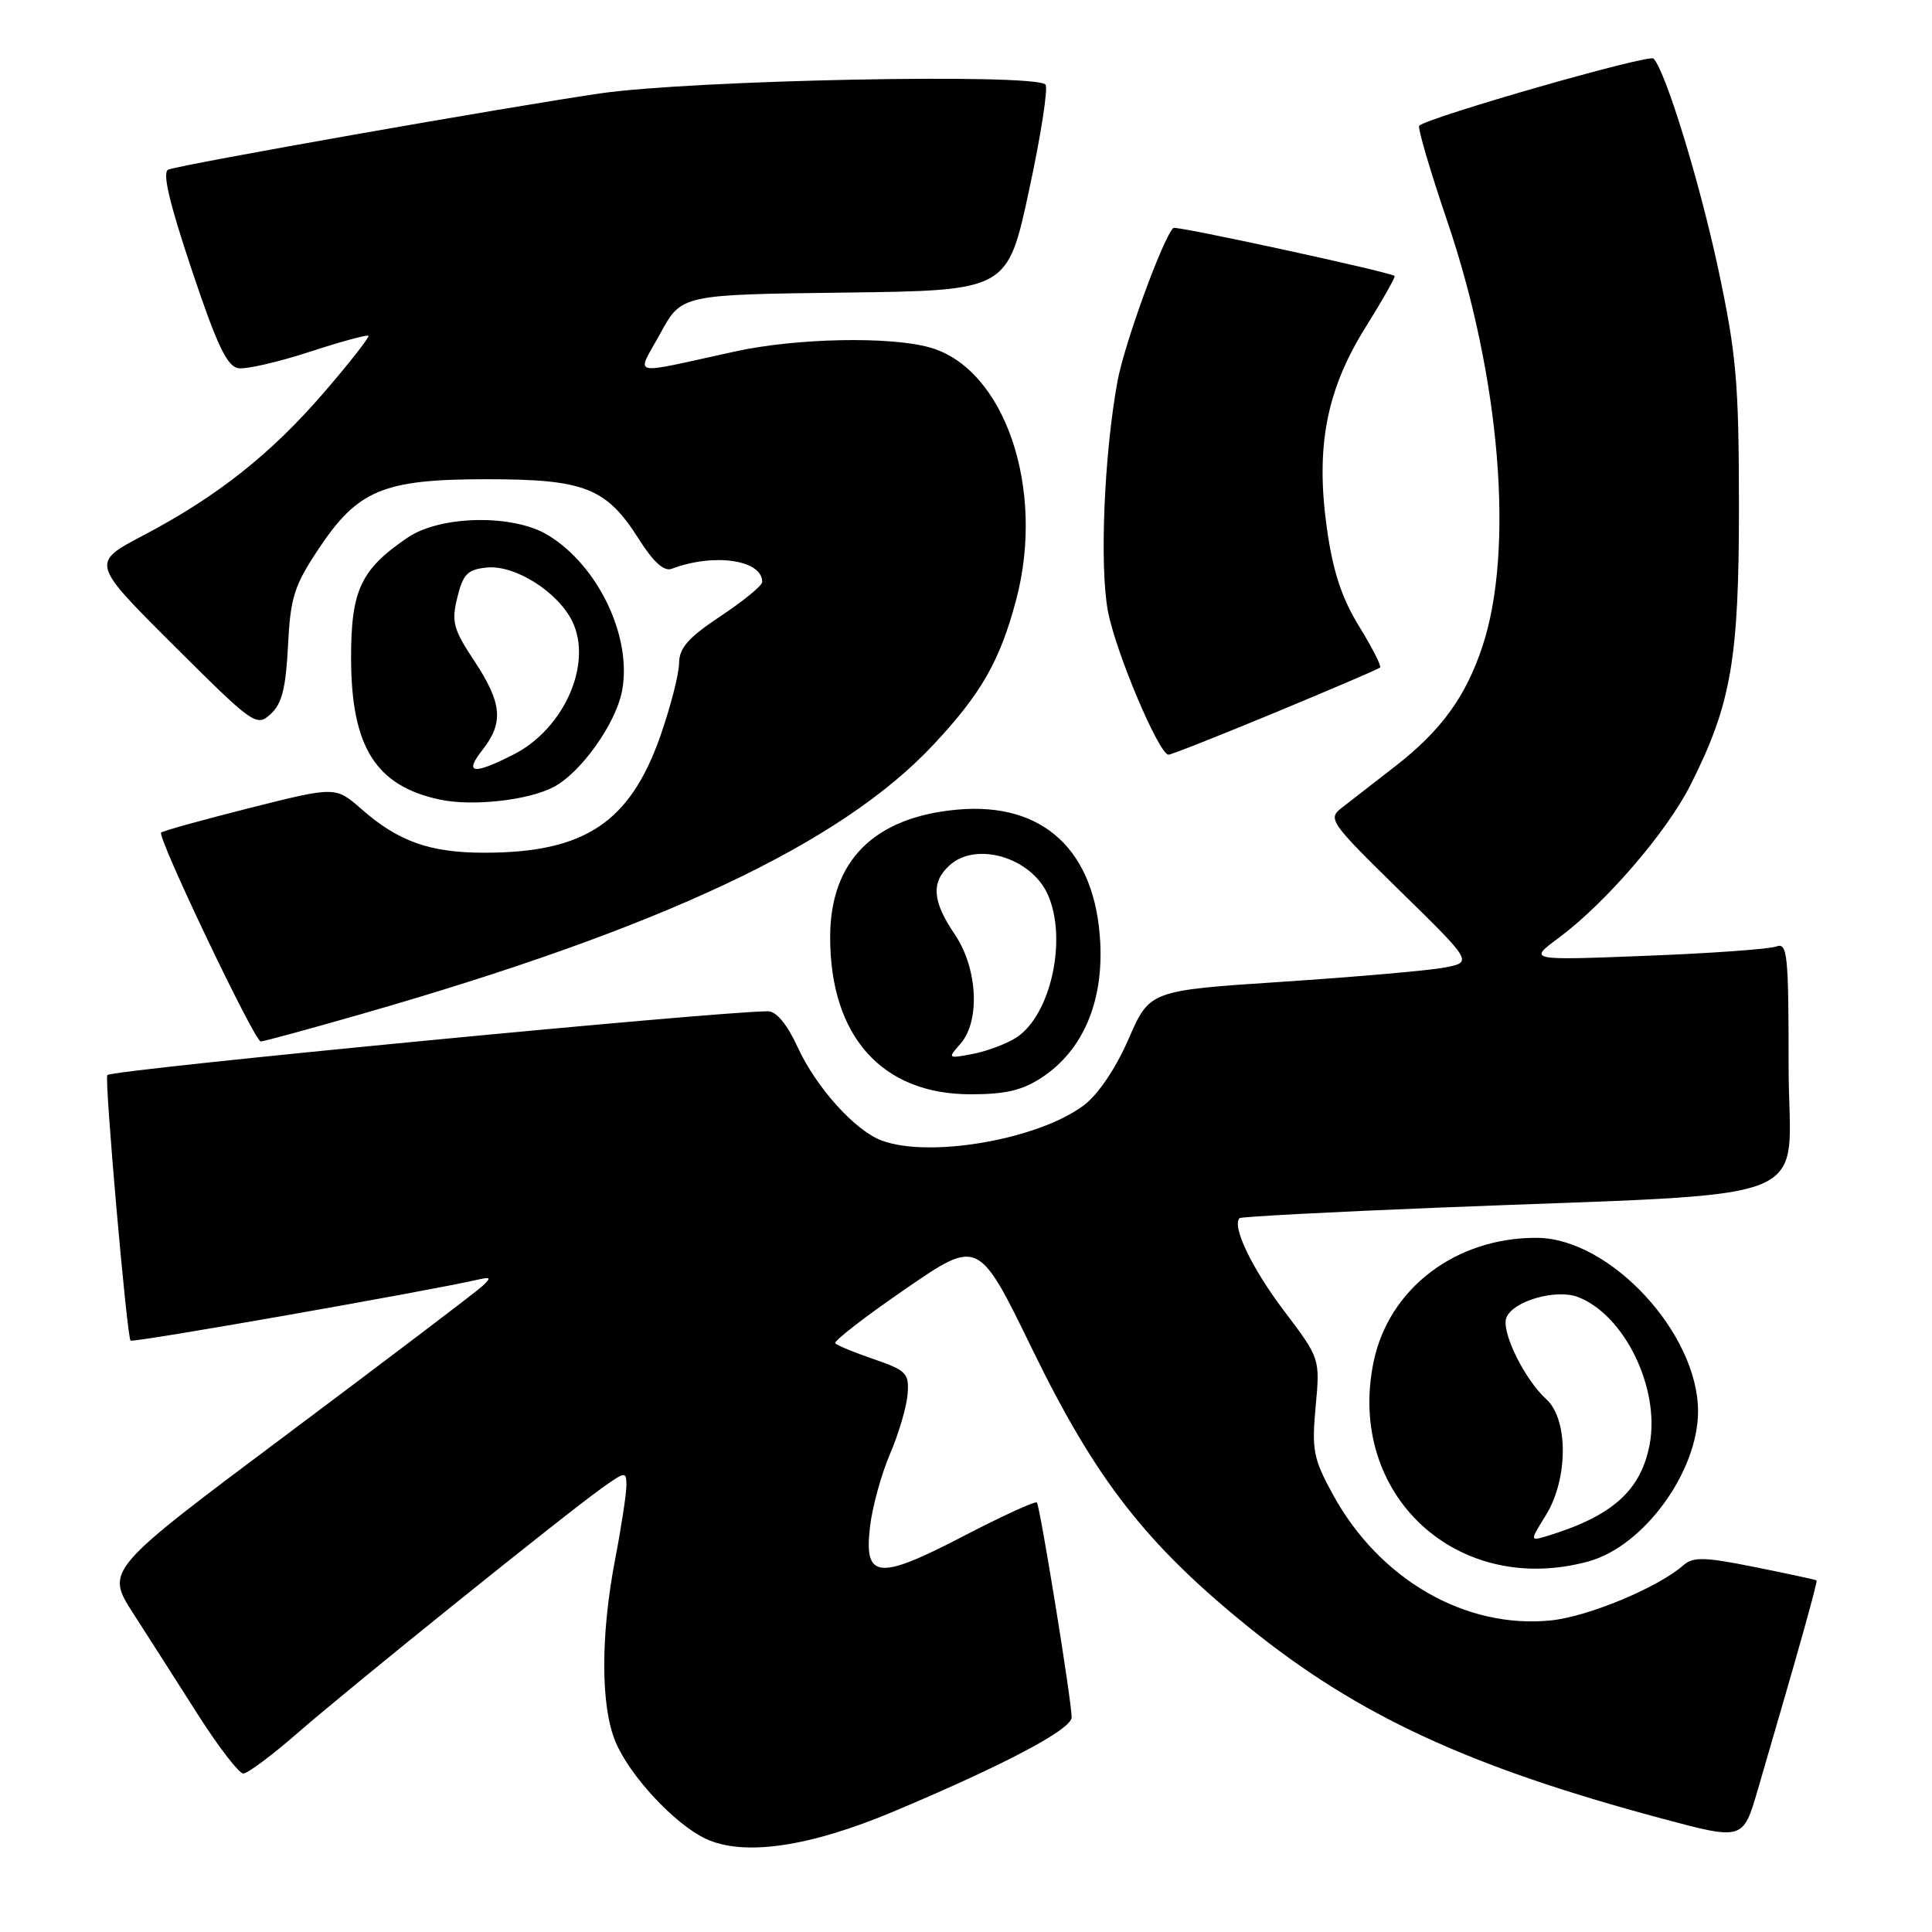 <?xml version="1.0" encoding="UTF-8" standalone="no"?>
<!DOCTYPE svg PUBLIC "-//W3C//DTD SVG 1.1//EN" "http://www.w3.org/Graphics/SVG/1.1/DTD/svg11.dtd" >
<svg xmlns="http://www.w3.org/2000/svg" xmlns:xlink="http://www.w3.org/1999/xlink" version="1.1" viewBox="0 0 256 256">
 <g >
 <path fill="currentColor"
d=" M 118.42 240.03 C 133.17 233.82 142.00 229.15 142.00 227.55 C 142.00 225.40 137.81 199.56 137.39 199.09 C 137.18 198.87 132.83 200.86 127.71 203.52 C 116.32 209.45 114.45 209.25 115.29 202.23 C 115.60 199.63 116.79 195.31 117.94 192.64 C 119.08 189.97 120.13 186.42 120.26 184.75 C 120.48 181.97 120.11 181.59 115.82 180.11 C 113.25 179.23 110.93 178.28 110.68 178.00 C 110.42 177.72 114.59 174.49 119.94 170.82 C 129.65 164.13 129.65 164.13 136.80 178.82 C 145.21 196.08 151.86 204.61 165.48 215.63 C 179.89 227.28 194.66 234.12 220.11 240.94 C 230.96 243.85 230.96 243.85 232.91 237.17 C 238.39 218.43 240.88 209.55 240.70 209.41 C 240.59 209.32 236.92 208.53 232.55 207.65 C 225.83 206.30 224.36 206.26 223.05 207.41 C 219.70 210.35 210.47 214.20 205.54 214.71 C 194.16 215.88 182.74 209.28 176.58 197.97 C 174.02 193.27 173.80 192.10 174.33 186.37 C 174.92 180.01 174.92 180.01 170.10 173.64 C 165.87 168.04 163.20 162.47 164.25 161.41 C 164.45 161.22 176.28 160.59 190.55 160.02 C 242.53 157.92 237.00 160.15 237.00 141.30 C 237.00 126.40 236.84 124.85 235.36 125.42 C 234.46 125.76 226.69 126.32 218.11 126.65 C 202.50 127.26 202.50 127.26 206.50 124.30 C 212.70 119.71 220.82 110.30 223.99 104.03 C 229.40 93.31 230.43 87.36 230.42 67.00 C 230.41 50.74 230.08 46.97 227.72 35.85 C 225.24 24.21 220.74 9.53 219.11 7.76 C 218.53 7.13 189.34 15.50 188.05 16.66 C 187.81 16.88 189.48 22.56 191.76 29.28 C 198.79 49.92 200.69 72.84 196.43 85.65 C 194.22 92.32 190.97 96.79 184.92 101.50 C 182.09 103.70 178.89 106.19 177.80 107.03 C 175.90 108.50 176.20 108.93 185.49 118.03 C 195.16 127.50 195.16 127.50 191.33 128.22 C 189.22 128.61 179.59 129.45 169.92 130.09 C 152.34 131.25 152.34 131.25 149.54 137.67 C 147.85 141.56 145.51 145.03 143.62 146.45 C 137.60 150.99 123.11 153.51 116.79 151.11 C 113.25 149.77 108.13 144.06 105.69 138.75 C 104.31 135.74 102.87 134.00 101.77 134.00 C 95.10 134.00 14.93 141.73 14.22 142.45 C 13.81 142.86 16.81 177.14 17.30 177.64 C 17.61 177.95 56.65 171.09 63.41 169.54 C 65.04 169.17 65.11 169.30 63.91 170.42 C 63.14 171.15 51.58 179.91 38.24 189.90 C 13.97 208.05 13.97 208.05 17.65 213.78 C 19.67 216.92 23.55 222.99 26.26 227.25 C 28.98 231.51 31.67 235.00 32.24 235.00 C 32.81 235.00 36.03 232.60 39.39 229.67 C 46.30 223.64 74.80 200.70 79.75 197.18 C 82.88 194.95 83.00 194.94 83.00 196.84 C 83.00 197.93 82.33 202.35 81.50 206.66 C 79.57 216.74 79.59 226.08 81.55 230.78 C 83.42 235.29 89.40 241.71 93.50 243.64 C 98.53 246.00 107.19 244.75 118.42 240.03 Z  M 210.50 206.89 C 217.81 204.88 225.00 195.02 225.00 187.00 C 225.00 176.66 213.35 164.10 203.69 164.02 C 192.95 163.94 184.04 170.69 182.01 180.44 C 178.36 198.02 193.07 211.68 210.50 206.89 Z  M 138.10 142.74 C 143.47 139.17 146.19 132.85 145.79 124.89 C 145.16 112.68 138.24 106.25 126.84 107.28 C 115.79 108.28 110.00 114.09 110.00 124.18 C 110.00 137.32 116.85 144.99 128.60 145.00 C 133.27 145.00 135.50 144.47 138.10 142.74 Z  M 47.85 134.38 C 87.74 122.94 111.41 111.80 123.69 98.67 C 130.02 91.91 132.49 87.58 134.63 79.54 C 138.57 64.76 133.11 48.79 123.17 46.03 C 117.84 44.55 105.57 44.80 97.50 46.55 C 82.99 49.71 84.32 50.02 87.50 44.17 C 90.30 39.04 90.30 39.04 111.90 38.77 C 133.50 38.50 133.50 38.50 136.36 25.20 C 137.94 17.88 138.91 11.58 138.53 11.20 C 137.01 9.69 91.73 10.60 79.50 12.38 C 67.01 14.21 24.39 21.72 22.31 22.47 C 21.47 22.77 22.40 26.76 25.39 35.70 C 28.74 45.72 30.08 48.56 31.59 48.79 C 32.64 48.95 36.88 47.97 41.00 46.63 C 45.13 45.28 48.64 44.32 48.82 44.49 C 48.99 44.66 46.38 48.00 43.01 51.91 C 35.94 60.13 28.82 65.77 19.01 70.93 C 12.05 74.59 12.05 74.59 22.99 85.49 C 33.57 96.04 33.98 96.33 35.85 94.63 C 37.35 93.28 37.87 91.22 38.16 85.59 C 38.48 79.18 38.97 77.62 42.17 72.80 C 47.41 64.90 50.78 63.50 64.50 63.50 C 77.48 63.50 80.34 64.63 84.66 71.45 C 86.57 74.47 87.99 75.75 89.00 75.37 C 94.60 73.25 101.00 74.18 101.00 77.11 C 101.00 77.59 98.53 79.62 95.50 81.63 C 91.19 84.49 90.00 85.85 89.98 87.89 C 89.97 89.33 88.85 93.65 87.51 97.50 C 83.48 108.99 77.48 112.98 64.22 112.99 C 57.00 113.00 52.79 111.51 47.91 107.22 C 44.46 104.20 44.46 104.20 33.10 107.06 C 26.85 108.64 21.56 110.10 21.35 110.32 C 20.79 110.88 33.73 138.00 34.55 138.00 C 34.92 138.00 40.91 136.37 47.85 134.38 Z  M 73.27 104.33 C 76.90 102.49 81.61 95.91 82.43 91.52 C 83.77 84.40 79.28 74.97 72.63 70.92 C 68.02 68.10 58.36 68.27 53.99 71.25 C 47.77 75.48 46.50 78.23 46.52 87.33 C 46.56 99.00 49.80 104.14 58.28 105.95 C 62.54 106.86 69.82 106.08 73.27 104.33 Z  M 169.00 94.40 C 176.43 91.32 182.66 88.65 182.87 88.45 C 183.07 88.26 181.82 85.80 180.08 82.98 C 177.79 79.25 176.63 75.74 175.83 70.08 C 174.29 59.19 175.75 51.64 181.02 43.24 C 183.25 39.67 184.95 36.67 184.79 36.56 C 183.90 35.98 155.79 29.88 155.47 30.20 C 154.07 31.60 148.99 45.55 148.08 50.49 C 146.30 60.16 145.68 75.05 146.81 81.00 C 147.84 86.44 153.58 100.00 154.84 100.00 C 155.20 100.00 161.57 97.48 169.00 94.40 Z  M 204.85 200.75 C 207.80 195.96 207.83 188.06 204.89 185.40 C 202.01 182.79 198.89 176.44 199.60 174.61 C 200.44 172.40 206.20 170.74 209.11 171.87 C 215.27 174.26 219.98 183.96 218.59 191.38 C 217.44 197.49 213.67 200.87 205.10 203.50 C 202.69 204.23 202.69 204.23 204.85 200.75 Z  M 127.25 138.32 C 129.92 135.31 129.55 128.28 126.50 123.79 C 123.53 119.41 123.35 116.90 125.83 114.65 C 129.35 111.47 136.58 113.60 138.81 118.47 C 141.47 124.32 139.27 134.47 134.69 137.47 C 133.43 138.29 130.84 139.27 128.95 139.64 C 125.57 140.29 125.54 140.26 127.25 138.32 Z  M 63.93 99.37 C 66.77 95.75 66.53 93.15 62.85 87.58 C 60.06 83.37 59.80 82.40 60.60 79.16 C 61.36 76.06 61.96 75.45 64.53 75.20 C 68.26 74.84 73.96 78.45 75.85 82.37 C 78.54 87.97 74.74 96.56 68.08 99.96 C 62.69 102.71 61.44 102.53 63.93 99.37 Z "/>
</g>
</svg>